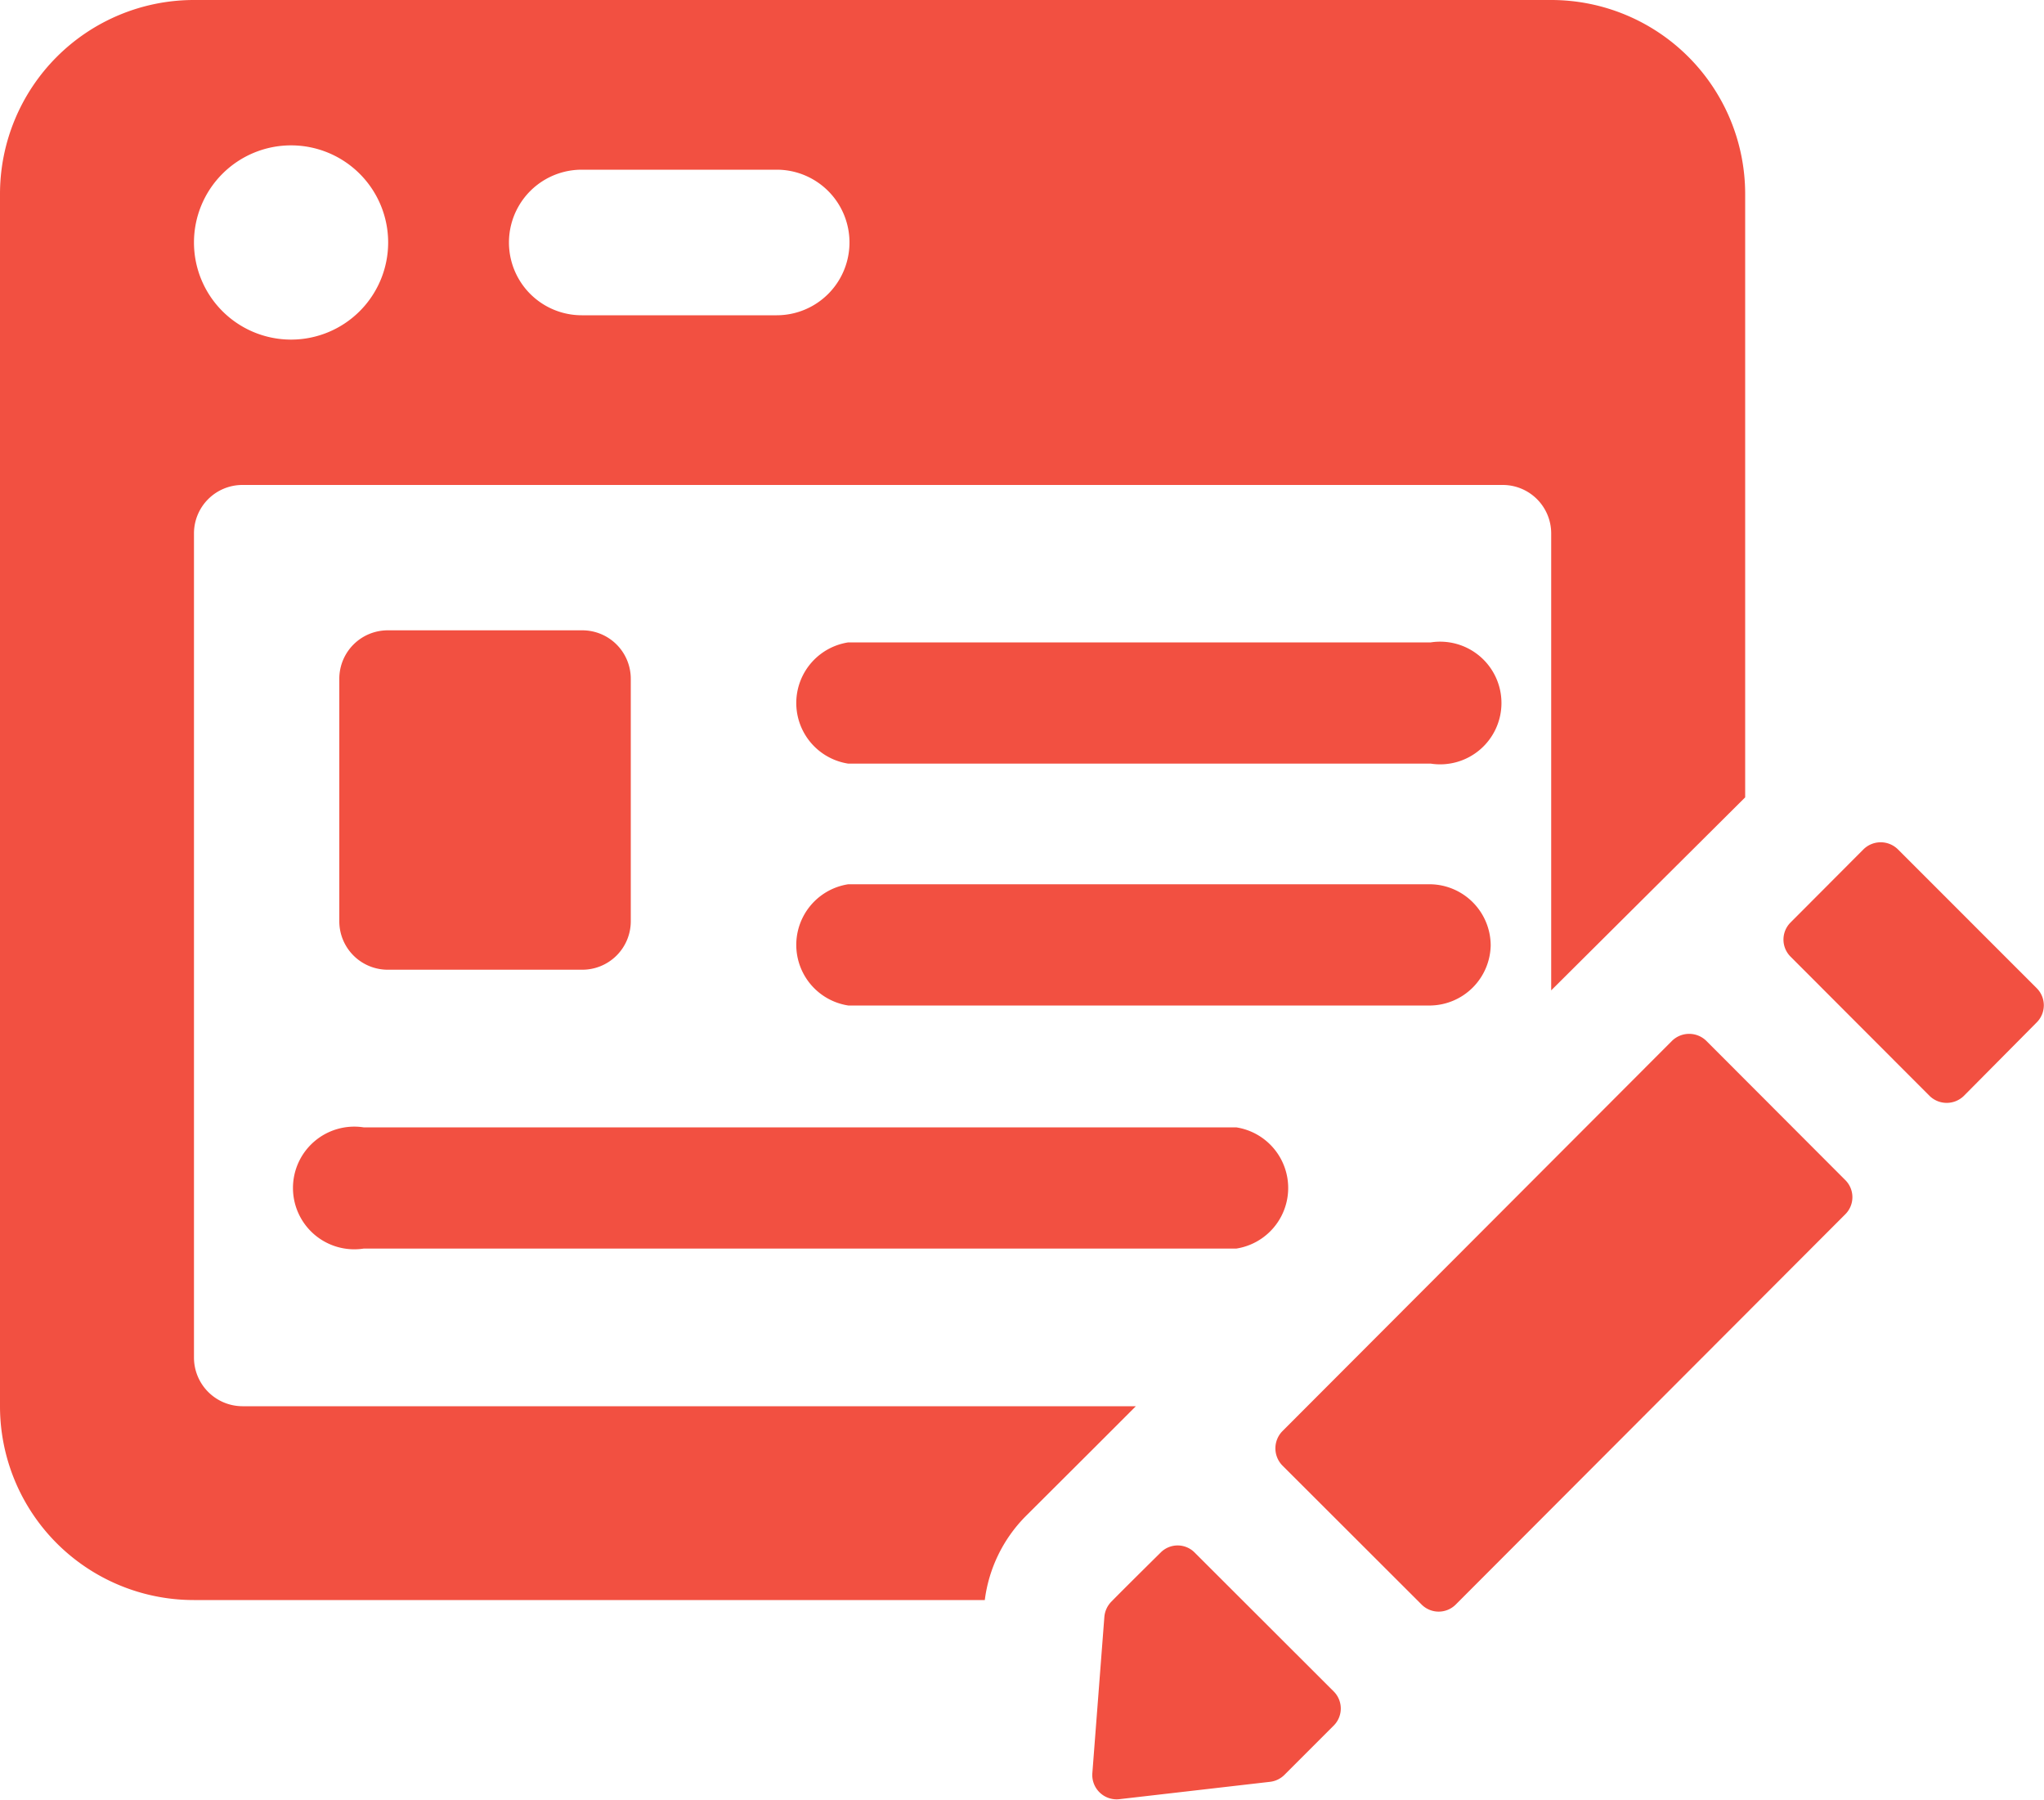 <svg xmlns="http://www.w3.org/2000/svg" viewBox="0 0 100 88.03"><defs><style>.cls-1{fill:#f25041;}</style></defs><g id="圖層_2" data-name="圖層 2"><g id="圖層_1-2" data-name="圖層 1"><path class="cls-1" d="M72.93,46.25a3,3,0,0,0-3-3H41.5a3,3,0,0,0,0,5.93H70A3,3,0,0,0,72.93,46.25ZM11.86,68.78A2.38,2.38,0,0,1,9.49,66.4V26.09a2.37,2.37,0,0,1,2.37-2.37H73.52a2.37,2.37,0,0,1,2.37,2.37V48.44L85.38,39V9.49A9.49,9.49,0,0,0,75.89,0H9.49A9.49,9.49,0,0,0,0,9.49V68.78a9.48,9.48,0,0,0,9.49,9.48H48.18a7.09,7.09,0,0,1,2-4.1l3.26-3.25,2.13-2.13ZM28.46,8.3H38a3.56,3.56,0,0,1,0,7.12H28.46a3.56,3.56,0,0,1,0-7.12ZM14.23,7.11a4.75,4.75,0,1,1-4.74,4.75A4.75,4.75,0,0,1,14.23,7.11ZM90.28,57.72l-6.8-6.81a1.2,1.2,0,0,0-1.68,0L62.74,70a1.2,1.2,0,0,0,0,1.68l6.81,6.8a1.18,1.18,0,0,0,1.67,0L90.28,59.39A1.18,1.18,0,0,0,90.28,57.72ZM58.45,75.94a1.17,1.17,0,0,0-1.67,0c-.78.77-1.89,1.87-2.41,2.4a1.21,1.21,0,0,0-.34.74l-.59,7.67A1.19,1.19,0,0,0,54.76,88l7.38-.85a1.19,1.19,0,0,0,.7-.34l2.41-2.41a1.18,1.18,0,0,0,0-1.67ZM17.79,55.14a3,3,0,1,0,0,5.93H60.48a3,3,0,0,0,0-5.93ZM70,31.42H41.5a3,3,0,0,0,0,5.93H70a3,3,0,1,0,0-5.93Z"/><path class="cls-1" d="M28.46,30.83H19A2.37,2.37,0,0,0,16.6,33.2V45.06A2.37,2.37,0,0,0,19,47.43h9.49a2.37,2.37,0,0,0,2.37-2.37V33.2A2.37,2.37,0,0,0,28.46,30.83ZM99.65,48.34l-6.8-6.8a1.2,1.2,0,0,0-1.68,0L87.6,45.12a1.18,1.18,0,0,0,0,1.67l6.8,6.81a1.2,1.2,0,0,0,1.68,0L99.65,50A1.18,1.18,0,0,0,99.65,48.34Z"/></g></g></svg>